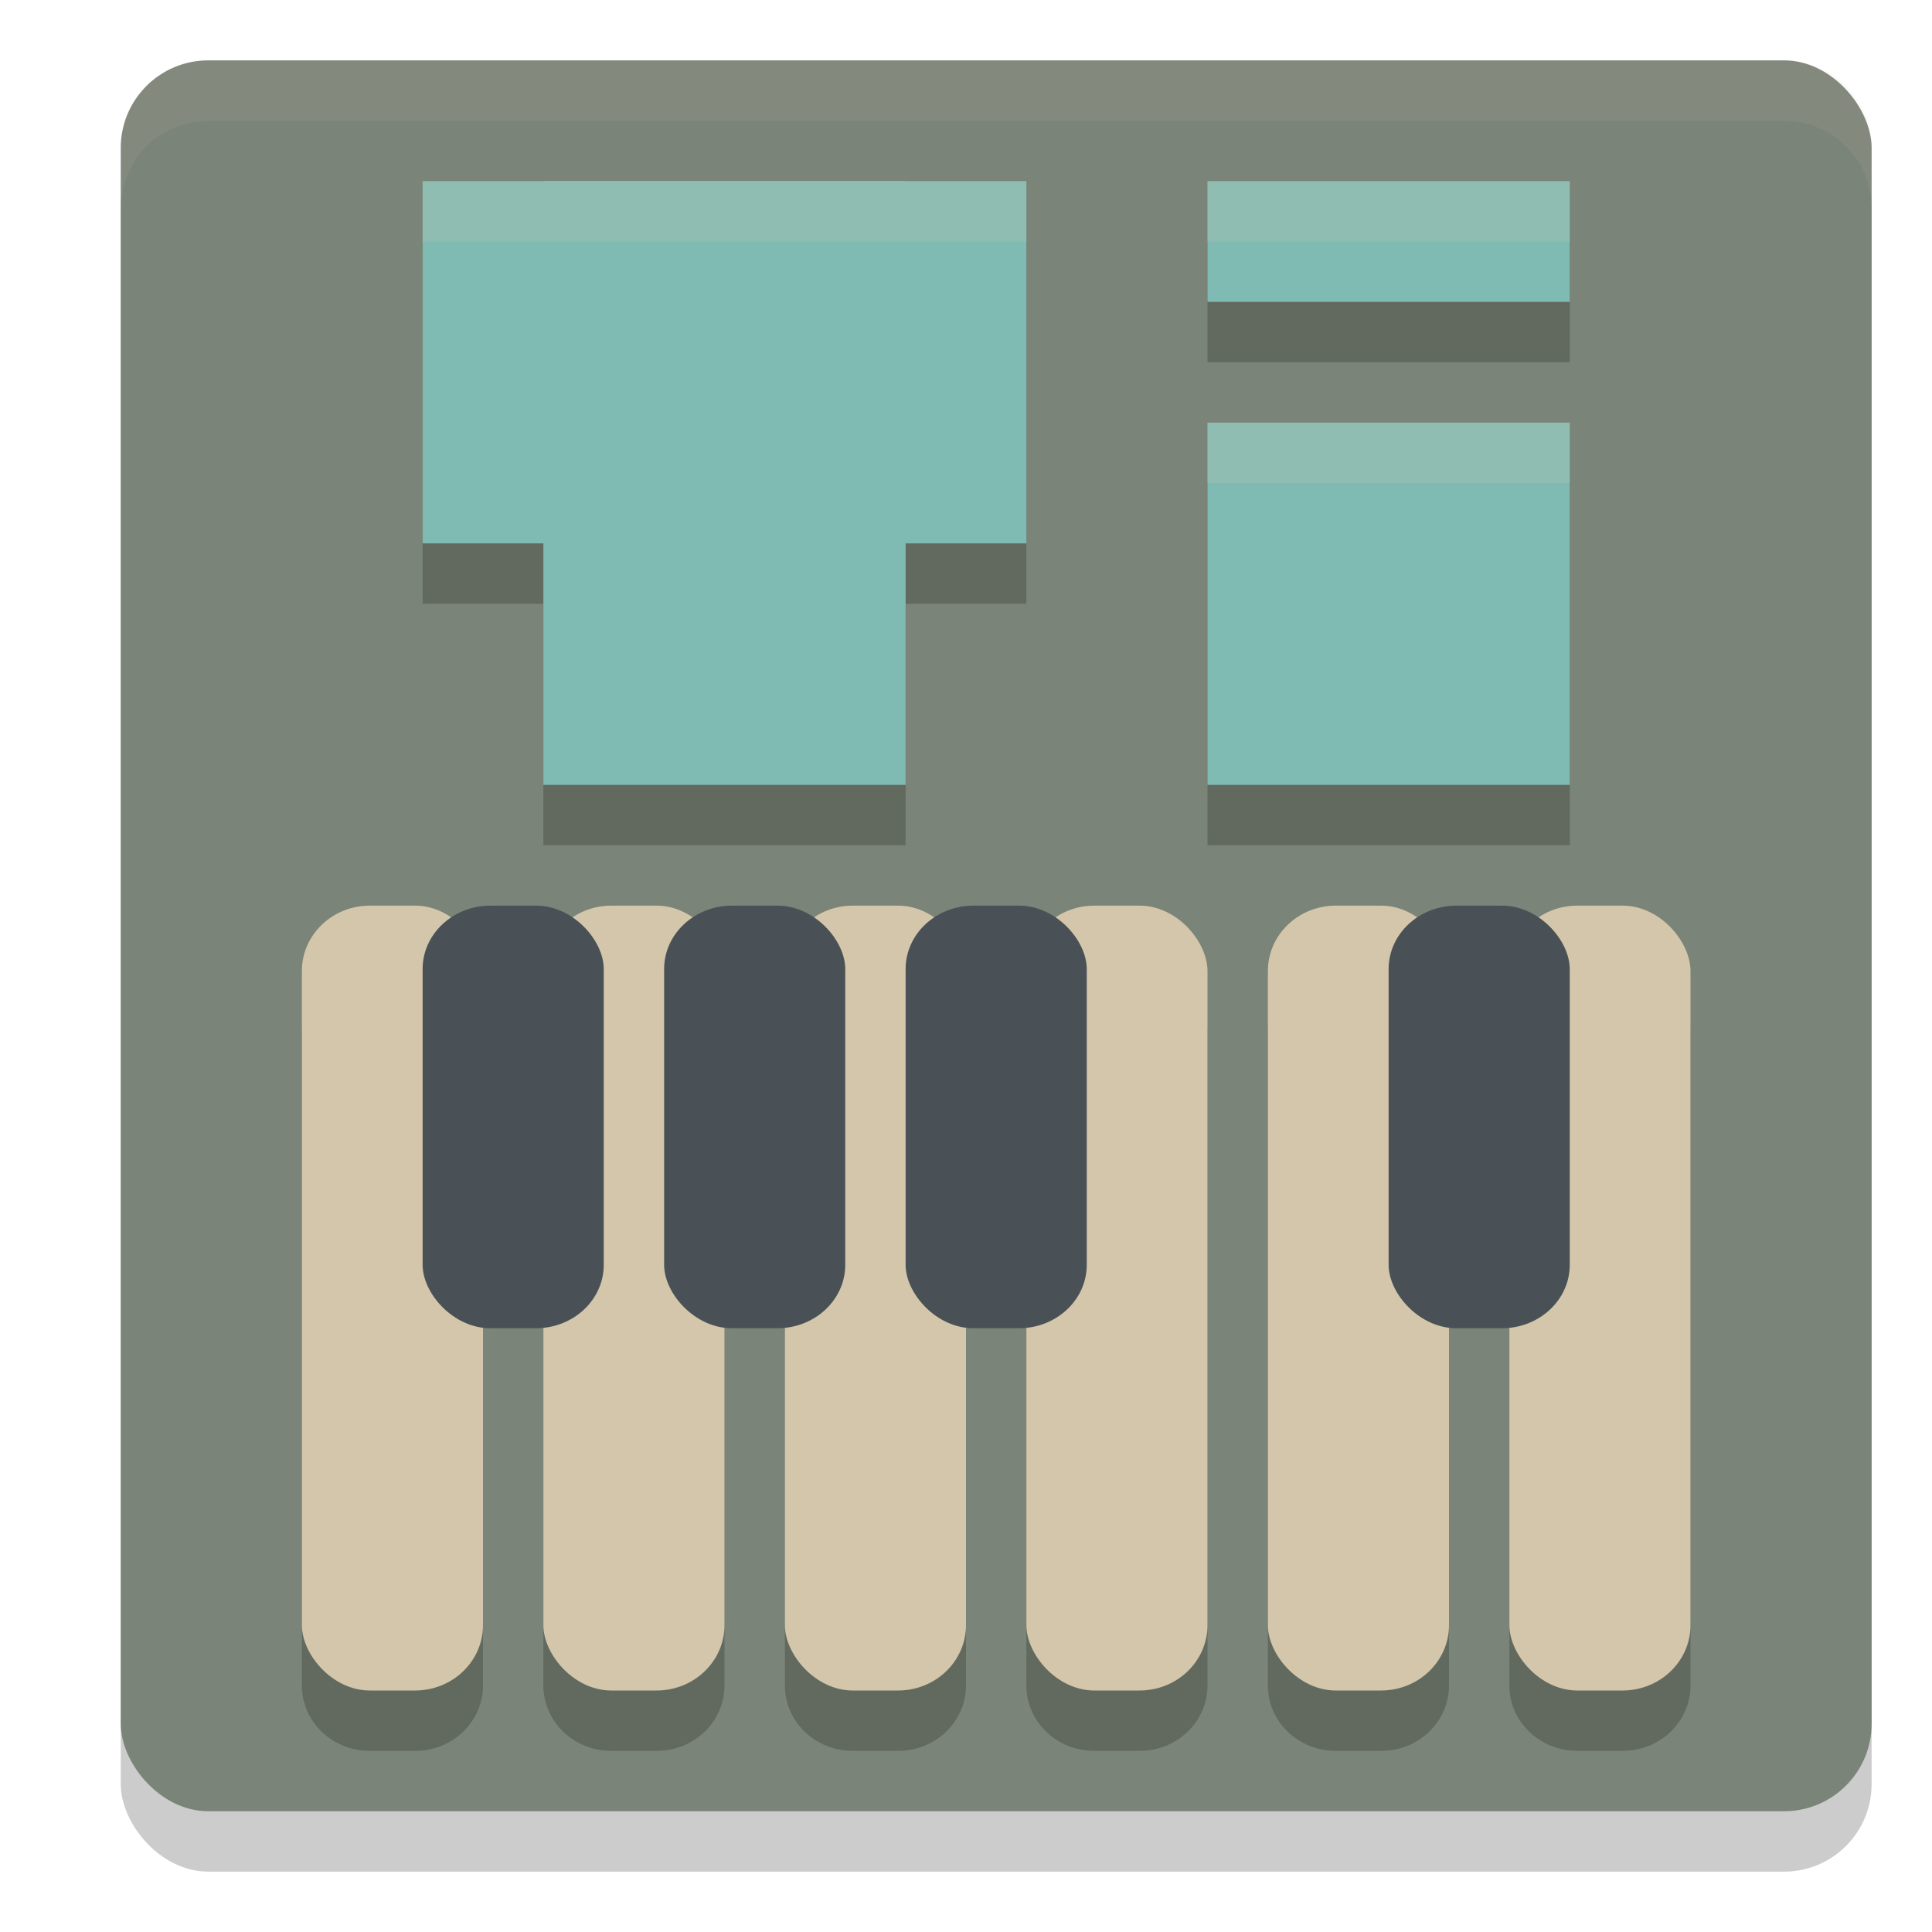 <svg xmlns="http://www.w3.org/2000/svg" width="32" height="32" version="1">
 <rect style="opacity:0.2" width="29" height="29" x="2" y="2" rx="1.45" ry="1.45"/>
 <rect style="fill:#7a8478" width="29" height="29" x="2" y="1" rx="1.45" ry="1.45"/>
 <path style="opacity:0.2" d="m 7,4 v 6 h 2 v 4 h 6 v -4 h 2 V 4 Z m 13,0 v 2 h 6 V 4 Z m 0,4 v 6 h 6 V 8 Z M 6.125,16 C 5.502,16 5,16.484 5,17.084 V 27.916 C 5,28.516 5.502,29 6.125,29 h 0.75 C 7.498,29 8,28.516 8,27.916 V 17.084 C 8,16.484 7.498,16 6.875,16 Z m 4,0 C 9.502,16 9,16.484 9,17.084 V 27.916 C 9,28.516 9.502,29 10.125,29 h 0.75 C 11.498,29 12,28.516 12,27.916 V 17.084 C 12,16.484 11.498,16 10.875,16 Z m 4,0 C 13.502,16 13,16.484 13,17.084 V 27.916 C 13,28.516 13.502,29 14.125,29 h 0.75 C 15.498,29 16,28.516 16,27.916 V 17.084 C 16,16.484 15.498,16 14.875,16 Z m 4,0 C 17.502,16 17,16.484 17,17.084 V 27.916 C 17,28.516 17.502,29 18.125,29 h 0.75 C 19.498,29 20,28.516 20,27.916 V 17.084 C 20,16.484 19.498,16 18.875,16 Z m 4,0 C 21.502,16 21,16.484 21,17.084 V 27.916 C 21,28.516 21.502,29 22.125,29 h 0.75 C 23.498,29 24,28.516 24,27.916 V 17.084 C 24,16.484 23.498,16 22.875,16 Z m 4,0 C 25.502,16 25,16.484 25,17.084 V 27.916 C 25,28.516 25.502,29 26.125,29 h 0.75 C 27.498,29 28,28.516 28,27.916 V 17.084 C 28,16.484 27.498,16 26.875,16 Z"/>
 <rect style="fill:#d3c6aa" width="3" height="13" x="5" y="15" rx="1.125" ry="1.083"/>
 <rect style="fill:#d3c6aa" width="3" height="13" x="9" y="15" rx="1.125" ry="1.083"/>
 <rect style="fill:#d3c6aa" width="3" height="13" x="13" y="15" rx="1.125" ry="1.083"/>
 <rect style="fill:#d3c6aa" width="3" height="13" x="17" y="15" rx="1.125" ry="1.083"/>
 <rect style="fill:#d3c6aa" width="3" height="13" x="21" y="15" rx="1.125" ry="1.083"/>
 <rect style="fill:#d3c6aa" width="3" height="13" x="25" y="15" rx="1.125" ry="1.083"/>
 <rect style="fill:#495156" width="3" height="7" x="7" y="15" rx="1.125" ry="1.05"/>
 <rect style="fill:#7fbbb3" width="6" height="10" x="9" y="3"/>
 <rect style="fill:#7fbbb3" width="6" height="10" x="3" y="-17" transform="rotate(90)"/>
 <rect style="fill:#7fbbb3" width="6" height="6" x="20" y="7"/>
 <rect style="fill:#7fbbb3" width="6" height="2" x="20" y="3"/>
 <rect style="fill:#495156" width="3" height="7" x="11" y="15" rx="1.125" ry="1.05"/>
 <rect style="fill:#495156" width="3" height="7" x="15" y="15" rx="1.125" ry="1.05"/>
 <rect style="fill:#495156" width="3" height="7" x="23" y="15" rx="1.125" ry="1.05"/>
 <path style="fill:#d3c6aa;opacity:0.1" d="M 3.449 1 C 2.646 1 2 1.646 2 2.449 L 2 3.449 C 2 2.646 2.646 2 3.449 2 L 29.551 2 C 30.354 2 31 2.646 31 3.449 L 31 2.449 C 31 1.646 30.354 1 29.551 1 L 3.449 1 z"/>
 <path style="opacity:0.2;fill:#d3c6aa" d="M 7 3 L 7 4 L 17 4 L 17 3 L 7 3 z M 20 3 L 20 4 L 26 4 L 26 3 L 20 3 z M 20 7 L 20 8 L 26 8 L 26 7 L 20 7 z"/>
</svg>
